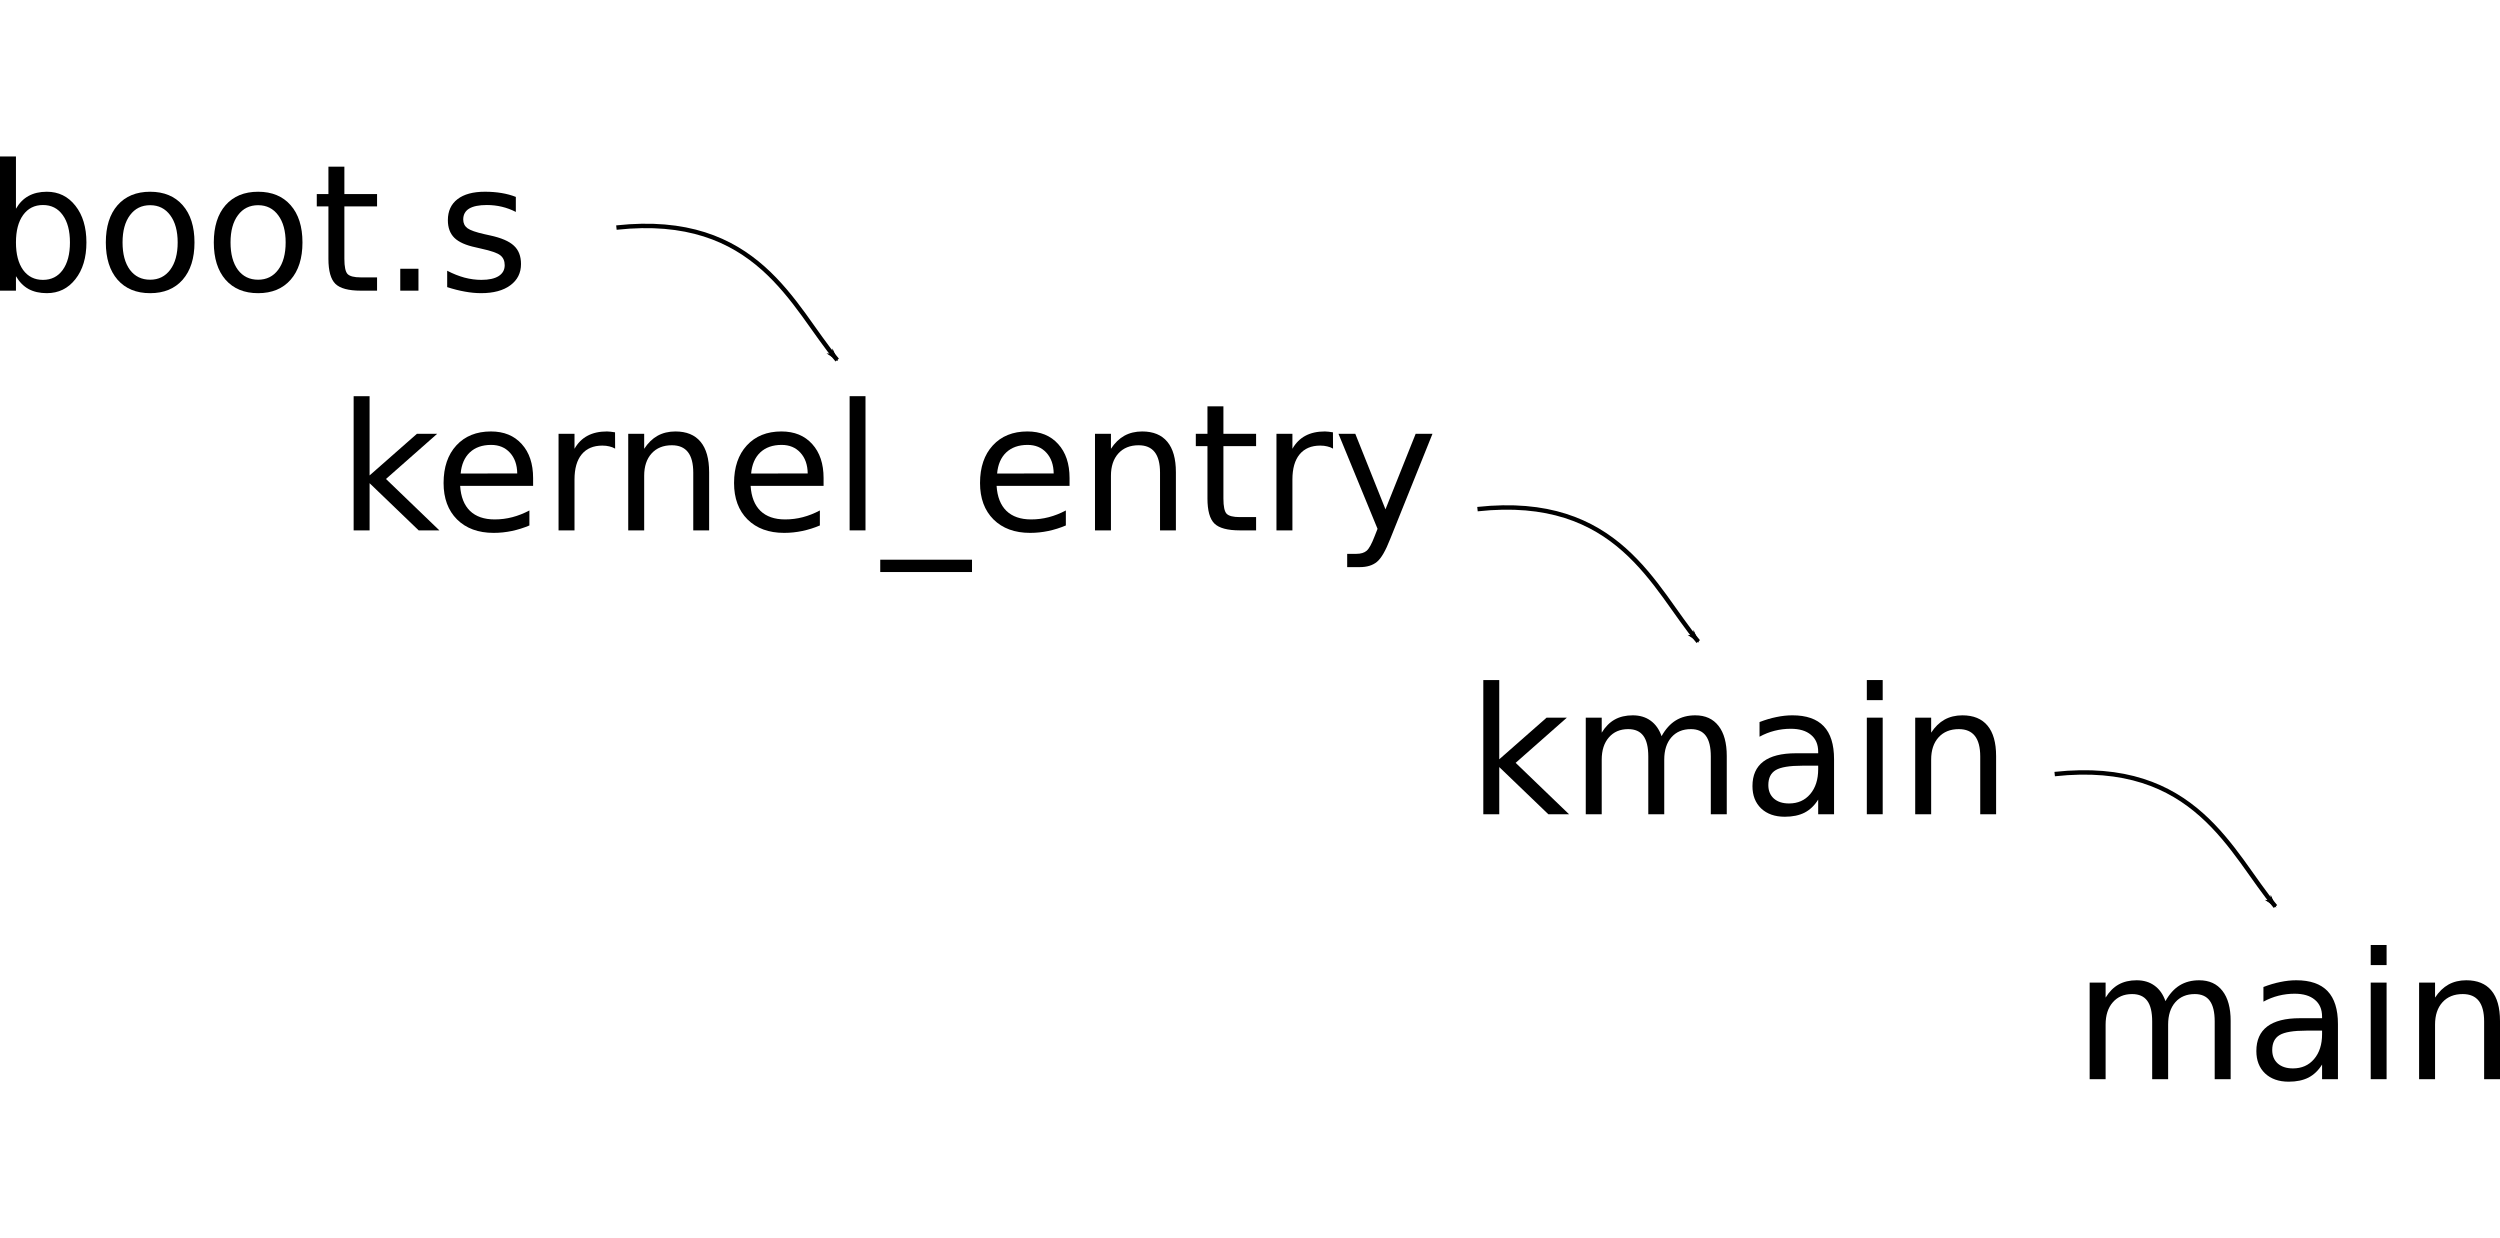 <?xml version="1.0" encoding="UTF-8" standalone="no"?>
<!-- Created with Inkscape (http://www.inkscape.org/) -->

<svg
   xmlns:dc="http://purl.org/dc/elements/1.1/"
   xmlns:cc="http://creativecommons.org/ns#"
   xmlns:rdf="http://www.w3.org/1999/02/22-rdf-syntax-ns#"
   xmlns:svg="http://www.w3.org/2000/svg"
   xmlns="http://www.w3.org/2000/svg"
   xmlns:sodipodi="http://sodipodi.sourceforge.net/DTD/sodipodi-0.dtd"
   xmlns:inkscape="http://www.inkscape.org/namespaces/inkscape"
   width="566.155"
   height="280.395"
   id="svg8410"
   version="1.1"
   inkscape:version="0.48.5 r10040"
   sodipodi:docname="boot_diagram.svg">
  <defs
     id="defs8412">
    <marker
       inkscape:stockid="Arrow1Lend"
       orient="auto"
       refY="0"
       refX="0"
       id="Arrow1Lend"
       style="overflow:visible">
      <path
         id="path4114"
         d="M 0,0 5,-5 -12.5,0 5,5 0,0 z"
         style="fill-rule:evenodd;stroke:#000000;stroke-width:1pt"
         transform="matrix(-0.8,0,0,-0.8,-10,0)"
         inkscape:connector-curvature="0" />
    </marker>
    <marker
       inkscape:stockid="Arrow1Lend"
       orient="auto"
       refY="0"
       refX="0"
       id="Arrow1Lend-6"
       style="overflow:visible">
      <path
         inkscape:connector-curvature="0"
         id="path4114-1"
         d="M 0,0 5,-5 -12.5,0 5,5 0,0 z"
         style="fill-rule:evenodd;stroke:#000000;stroke-width:1pt"
         transform="matrix(-0.8,0,0,-0.8,-10,0)" />
    </marker>
    <marker
       inkscape:stockid="Arrow1Lend"
       orient="auto"
       refY="0"
       refX="0"
       id="Arrow1Lend-64"
       style="overflow:visible">
      <path
         inkscape:connector-curvature="0"
         id="path4114-16"
         d="M 0,0 5,-5 -12.5,0 5,5 0,0 z"
         style="fill-rule:evenodd;stroke:#000000;stroke-width:1pt"
         transform="matrix(-0.8,0,0,-0.8,-10,0)" />
    </marker>
  </defs>
  <sodipodi:namedview
     id="base"
     pagecolor="#ffffff"
     bordercolor="#666666"
     borderopacity="1.0"
     inkscape:pageopacity="0.0"
     inkscape:pageshadow="2"
     inkscape:zoom="1.4"
     inkscape:cx="382.51014"
     inkscape:cy="197.95994"
     inkscape:document-units="px"
     inkscape:current-layer="layer1"
     showgrid="false"
     fit-margin-bottom="1"
     units="cm"
     fit-margin-top="1"
     fit-margin-left="0"
     fit-margin-right="0"
     inkscape:window-width="1364"
     inkscape:window-height="747"
     inkscape:window-x="0"
     inkscape:window-y="19"
     inkscape:window-maximized="0" />
  <g
     inkscape:label="Layer 1"
     inkscape:groupmode="layer"
     id="layer1"
     transform="translate(-21.836,-56.538)">
    <g
       style="font-size:40px;font-style:normal;font-weight:normal;text-align:center;line-height:125%;letter-spacing:0px;word-spacing:0px;text-anchor:middle;fill:#000000;fill-opacity:1;stroke:none;font-family:Sans"
       id="text8418">
      <path
         d="m 37.676,111.444 c -1.9e-5,-2.643 -0.547,-4.714 -1.641,-6.211 -1.081,-1.51 -2.572,-2.266 -4.473,-2.266 -1.901,2e-5 -3.398,0.755 -4.492,2.266 -1.081,1.497 -1.621,3.568 -1.621,6.211 -7e-6,2.643 0.54,4.72 1.621,6.23 1.094,1.497 2.591,2.246 4.492,2.246 1.901,1e-5 3.392,-0.749 4.473,-2.246 1.094,-1.51 1.641,-3.587 1.641,-6.23 M 25.449,103.808 c 0.755,-1.302 1.706,-2.266 2.852,-2.891 1.159,-0.638 2.539,-0.957 4.141,-0.957 2.656,2.3e-5 4.811,1.055 6.465,3.164 1.667,2.109 2.5,4.883 2.5,8.32 -2.3e-5,3.438 -0.833,6.211 -2.5,8.32 -1.654,2.109 -3.809,3.164 -6.465,3.164 -1.602,0 -2.982,-0.312 -4.141,-0.938 -1.146,-0.638 -2.096,-1.608 -2.852,-2.91 l 0,3.281 -3.613,0 0,-30.391 3.613,0 0,11.836"
         style=""
         id="path9434" />
      <path
         d="m 55.84,103.007 c -1.927,2e-5 -3.451,0.755 -4.57,2.266 -1.12,1.497 -1.68,3.555 -1.68,6.172 -6e-6,2.617 0.553,4.681 1.66,6.191 1.12,1.497 2.65,2.246 4.59,2.246 1.914,0 3.431,-0.755 4.551,-2.266 1.12,-1.51 1.68,-3.568 1.68,-6.172 -1.8e-5,-2.591 -0.56,-4.642 -1.68,-6.152 -1.12,-1.523 -2.637,-2.285 -4.551,-2.285 m 0,-3.047 c 3.125,2.3e-5 5.579,1.016 7.363,3.047 1.784,2.031 2.676,4.844 2.676,8.438 -2.2e-5,3.581 -0.892,6.393 -2.676,8.438 -1.784,2.031 -4.238,3.047 -7.363,3.047 -3.138,0 -5.599,-1.016 -7.383,-3.047 -1.771,-2.044 -2.656,-4.857 -2.656,-8.438 -2e-6,-3.594 0.885,-6.406 2.656,-8.438 1.784,-2.031 4.245,-3.047 7.383,-3.047"
         style=""
         id="path9436" />
      <path
         d="m 80.293,103.007 c -1.927,2e-5 -3.451,0.755 -4.57,2.266 -1.12,1.497 -1.68,3.555 -1.68,6.172 -6e-6,2.617 0.553,4.681 1.66,6.191 1.12,1.497 2.65,2.246 4.59,2.246 1.914,0 3.431,-0.755 4.551,-2.266 1.12,-1.51 1.68,-3.568 1.68,-6.172 -1.8e-5,-2.591 -0.56,-4.642 -1.68,-6.152 -1.12,-1.523 -2.637,-2.285 -4.551,-2.285 m 0,-3.047 c 3.125,2.3e-5 5.579,1.016 7.363,3.047 1.784,2.031 2.676,4.844 2.676,8.438 -2.2e-5,3.581 -0.892,6.393 -2.676,8.438 -1.784,2.031 -4.238,3.047 -7.363,3.047 -3.138,0 -5.599,-1.016 -7.383,-3.047 -1.771,-2.044 -2.656,-4.857 -2.656,-8.438 -2e-6,-3.594 0.885,-6.406 2.656,-8.438 1.784,-2.031 4.245,-3.047 7.383,-3.047"
         style=""
         id="path9438" />
      <path
         d="m 99.824,94.276 0,6.211 7.402,0 0,2.793 -7.402,0 0,11.875 c -8e-6,1.784 0.241,2.93 0.723,3.438 0.495,0.508 1.491,0.762 2.988,0.762 l 3.691,0 0,3.008 -3.691,0 c -2.773,0 -4.688,-0.514 -5.742,-1.543 -1.055,-1.042 -1.582,-2.93 -1.582,-5.664 l 0,-11.875 -2.637,0 0,-2.793 2.637,0 0,-6.211 3.613,0"
         style=""
         id="path9440" />
      <path
         d="m 112.48,117.401 4.121,0 0,4.961 -4.121,0 0,-4.961"
         style=""
         id="path9442" />
      <path
         d="m 138.652,101.132 0,3.398 c -1.016,-0.521 -2.07,-0.911 -3.164,-1.172 -1.094,-0.26 -2.227,-0.391 -3.398,-0.391 -1.784,2e-5 -3.125,0.273 -4.023,0.82 -0.885,0.547 -1.328,1.367 -1.328,2.461 0,0.833 0.319,1.491 0.957,1.973 0.638,0.469 1.921,0.918 3.848,1.348 l 1.23,0.273 c 2.552,0.547 4.362,1.322 5.43,2.324 1.081,0.99 1.621,2.376 1.621,4.16 -2e-5,2.031 -0.807,3.639 -2.422,4.824 -1.602,1.185 -3.809,1.777 -6.621,1.777 -1.172,0 -2.396,-0.117 -3.672,-0.352 -1.263,-0.221 -2.598,-0.56 -4.004,-1.016 l 0,-3.711 c 1.328,0.69 2.637,1.211 3.926,1.562 1.289,0.339 2.565,0.508 3.828,0.508 1.693,1e-5 2.995,-0.286 3.906,-0.859 0.911,-0.586 1.367,-1.406 1.367,-2.461 -1e-5,-0.977 -0.332,-1.725 -0.996,-2.246 -0.651,-0.521 -2.09,-1.022 -4.316,-1.504 l -1.25,-0.293 c -2.227,-0.469 -3.835,-1.185 -4.824,-2.148 -0.99,-0.977 -1.484,-2.311 -1.484,-4.004 0,-2.057 0.729,-3.646 2.188,-4.766 1.458,-1.12 3.529,-1.68 6.211,-1.68 1.328,2.3e-5 2.578,0.098 3.75,0.293 1.172,0.195 2.253,0.488 3.242,0.879"
         style=""
         id="path9444" />
    </g>
    <g
       style="font-size:40px;font-style:normal;font-weight:normal;text-align:center;line-height:125%;letter-spacing:0px;word-spacing:0px;text-anchor:middle;fill:#000000;fill-opacity:1;stroke:none;font-family:Sans"
       id="text8422">
      <path
         d="m 101.92,146.257 3.613,0 0,17.949 10.723,-9.434 4.59,0 -11.602,10.234 12.09,11.641 -4.688,0 -11.113,-10.684 0,10.684 -3.613,0 0,-30.391"
         style=""
         id="path9409" />
      <path
         d="m 142.564,164.812 0,1.758 -16.523,0 c 0.156,2.474 0.898,4.362 2.227,5.664 1.341,1.289 3.203,1.934 5.586,1.934 1.38,0 2.715,-0.169 4.004,-0.508 1.302,-0.339 2.591,-0.846 3.867,-1.523 l 0,3.398 c -1.289,0.547 -2.611,0.964 -3.965,1.25 -1.354,0.286 -2.728,0.43 -4.121,0.43 -3.49,0 -6.257,-1.016 -8.301,-3.047 -2.031,-2.031 -3.047,-4.779 -3.047,-8.242 -1e-5,-3.581 0.964,-6.419 2.891,-8.516 1.94,-2.109 4.551,-3.164 7.832,-3.164 2.943,2e-5 5.267,0.951 6.973,2.852 1.719,1.888 2.578,4.46 2.578,7.715 m -3.594,-1.055 c -0.026,-1.966 -0.579,-3.535 -1.66,-4.707 -1.068,-1.172 -2.487,-1.758 -4.258,-1.758 -2.005,1e-5 -3.613,0.566 -4.824,1.699 -1.198,1.133 -1.888,2.728 -2.07,4.785 l 12.812,-0.019"
         style=""
         id="path9411" />
      <path
         d="m 161.138,158.132 c -0.404,-0.234 -0.846,-0.404 -1.328,-0.508 -0.469,-0.117 -0.99,-0.176 -1.562,-0.176 -2.031,1e-5 -3.594,0.664 -4.688,1.992 -1.081,1.315 -1.621,3.21 -1.621,5.684 l 0,11.523 -3.613,0 0,-21.875 3.613,0 0,3.398 c 0.755,-1.328 1.738,-2.311 2.949,-2.949 1.211,-0.651 2.682,-0.977 4.414,-0.977 0.247,2e-5 0.521,0.02 0.82,0.059 0.299,0.026 0.631,0.072 0.996,0.137 l 0.019,3.691"
         style=""
         id="path9413" />
      <path
         d="m 182.427,163.445 0,13.203 -3.594,0 0,-13.086 c -1e-5,-2.07 -0.404,-3.62 -1.211,-4.648 -0.807,-1.029 -2.018,-1.543 -3.633,-1.543 -1.94,2e-5 -3.47,0.619 -4.59,1.855 -1.12,1.237 -1.68,2.923 -1.68,5.059 l 0,12.363 -3.613,0 0,-21.875 3.613,0 0,3.398 c 0.859,-1.315 1.868,-2.298 3.027,-2.949 1.172,-0.651 2.52,-0.977 4.043,-0.977 2.513,2e-5 4.414,0.781 5.703,2.344 1.289,1.55 1.934,3.835 1.934,6.855"
         style=""
         id="path9415" />
      <path
         d="m 208.345,164.812 0,1.758 -16.523,0 c 0.156,2.474 0.898,4.362 2.227,5.664 1.341,1.289 3.203,1.934 5.586,1.934 1.38,0 2.715,-0.169 4.004,-0.508 1.302,-0.339 2.591,-0.846 3.867,-1.523 l 0,3.398 c -1.289,0.547 -2.611,0.964 -3.965,1.25 -1.354,0.286 -2.728,0.43 -4.121,0.43 -3.49,0 -6.257,-1.016 -8.301,-3.047 -2.031,-2.031 -3.047,-4.779 -3.047,-8.242 -1e-5,-3.581 0.964,-6.419 2.891,-8.516 1.94,-2.109 4.551,-3.164 7.832,-3.164 2.943,2e-5 5.267,0.951 6.973,2.852 1.719,1.888 2.578,4.46 2.578,7.715 m -3.594,-1.055 c -0.026,-1.966 -0.579,-3.535 -1.66,-4.707 -1.068,-1.172 -2.487,-1.758 -4.258,-1.758 -2.005,1e-5 -3.613,0.566 -4.824,1.699 -1.198,1.133 -1.888,2.728 -2.07,4.785 l 12.812,-0.019"
         style=""
         id="path9417" />
      <path
         d="m 214.244,146.257 3.594,0 0,30.391 -3.594,0 0,-30.391"
         style=""
         id="path9419" />
      <path
         d="m 241.959,183.289 0,2.793 -20.781,0 0,-2.793 20.781,0"
         style=""
         id="path9421" />
      <path
         d="m 264.049,164.812 0,1.758 -16.523,0 c 0.156,2.474 0.898,4.362 2.227,5.664 1.341,1.289 3.203,1.934 5.586,1.934 1.38,0 2.715,-0.169 4.004,-0.508 1.302,-0.339 2.591,-0.846 3.867,-1.523 l 0,3.398 c -1.289,0.547 -2.611,0.964 -3.965,1.25 -1.354,0.286 -2.728,0.43 -4.121,0.43 -3.49,0 -6.257,-1.016 -8.301,-3.047 -2.031,-2.031 -3.047,-4.779 -3.047,-8.242 0,-3.581 0.964,-6.419 2.891,-8.516 1.94,-2.109 4.551,-3.164 7.832,-3.164 2.943,2e-5 5.267,0.951 6.973,2.852 1.719,1.888 2.578,4.46 2.578,7.715 m -3.594,-1.055 c -0.026,-1.966 -0.579,-3.535 -1.66,-4.707 -1.068,-1.172 -2.487,-1.758 -4.258,-1.758 -2.005,1e-5 -3.613,0.566 -4.824,1.699 -1.198,1.133 -1.888,2.728 -2.07,4.785 l 12.812,-0.019"
         style=""
         id="path9423" />
      <path
         d="m 288.131,163.445 0,13.203 -3.594,0 0,-13.086 c -2e-5,-2.07 -0.404,-3.62 -1.211,-4.648 -0.807,-1.029 -2.018,-1.543 -3.633,-1.543 -1.94,2e-5 -3.47,0.619 -4.59,1.855 -1.12,1.237 -1.68,2.923 -1.68,5.059 l 0,12.363 -3.613,0 0,-21.875 3.613,0 0,3.398 c 0.859,-1.315 1.868,-2.298 3.027,-2.949 1.172,-0.651 2.52,-0.977 4.043,-0.977 2.513,2e-5 4.414,0.781 5.703,2.344 1.289,1.55 1.934,3.835 1.934,6.855"
         style=""
         id="path9425" />
      <path
         d="m 298.892,148.562 0,6.211 7.402,0 0,2.793 -7.402,0 0,11.875 c -10e-6,1.784 0.241,2.93 0.723,3.438 0.495,0.508 1.491,0.762 2.988,0.762 l 3.691,0 0,3.008 -3.691,0 c -2.773,0 -4.688,-0.514 -5.742,-1.543 -1.055,-1.042 -1.582,-2.93 -1.582,-5.664 l 0,-11.875 -2.637,0 0,-2.793 2.637,0 0,-6.211 3.613,0"
         style=""
         id="path9427" />
      <path
         d="m 323.717,158.132 c -0.404,-0.234 -0.846,-0.404 -1.328,-0.508 -0.469,-0.117 -0.99,-0.176 -1.562,-0.176 -2.031,1e-5 -3.594,0.664 -4.688,1.992 -1.081,1.315 -1.621,3.21 -1.621,5.684 l 0,11.523 -3.613,0 0,-21.875 3.613,0 0,3.398 c 0.755,-1.328 1.738,-2.311 2.949,-2.949 1.211,-0.651 2.682,-0.977 4.414,-0.977 0.247,2e-5 0.521,0.02 0.82,0.059 0.299,0.026 0.631,0.072 0.996,0.137 l 0.019,3.691"
         style=""
         id="path9429" />
      <path
         d="m 336.627,178.679 c -1.016,2.604 -2.005,4.303 -2.969,5.098 -0.964,0.794 -2.253,1.191 -3.867,1.191 l -2.871,0 0,-3.008 2.109,0 c 0.99,0 1.758,-0.234 2.305,-0.703 0.547,-0.469 1.152,-1.576 1.816,-3.32 l 0.645,-1.641 -8.848,-21.523 3.809,0 6.836,17.109 6.836,-17.109 3.809,0 -9.609,23.906"
         style=""
         id="path9431" />
    </g>
    <g
       style="font-size:40px;font-style:normal;font-weight:normal;text-align:center;line-height:125%;letter-spacing:0px;word-spacing:0px;text-anchor:middle;fill:#000000;fill-opacity:1;stroke:none;font-family:Sans"
       id="text8426">
      <path
         d="m 357.746,210.543 3.613,0 0,17.949 10.723,-9.434 4.59,0 -11.602,10.234 12.09,11.641 -4.688,0 -11.113,-10.684 0,10.684 -3.613,0 0,-30.391"
         style=""
         id="path9398" />
      <path
         d="m 398.117,223.258 c 0.898,-1.615 1.973,-2.806 3.223,-3.574 1.25,-0.768 2.721,-1.152 4.414,-1.152 2.279,2e-5 4.036,0.801 5.273,2.402 1.237,1.589 1.855,3.854 1.855,6.797 l 0,13.203 -3.613,0 0,-13.086 c -3e-5,-2.096 -0.371,-3.652 -1.113,-4.668 -0.742,-1.016 -1.875,-1.523 -3.398,-1.523 -1.862,2e-5 -3.333,0.619 -4.414,1.855 -1.081,1.237 -1.621,2.923 -1.621,5.059 l 0,12.363 -3.613,0 0,-13.086 c -2e-5,-2.109 -0.371,-3.665 -1.113,-4.668 -0.742,-1.016 -1.888,-1.523 -3.438,-1.523 -1.836,2e-5 -3.294,0.625 -4.375,1.875 -1.081,1.237 -1.621,2.917 -1.621,5.039 l 0,12.363 -3.613,0 0,-21.875 3.613,0 0,3.398 c 0.82,-1.341 1.803,-2.331 2.949,-2.969 1.146,-0.638 2.506,-0.957 4.082,-0.957 1.589,2e-5 2.936,0.404 4.043,1.211 1.12,0.807 1.947,1.979 2.48,3.516"
         style=""
         id="path9400" />
      <path
         d="m 430.011,229.938 c -2.904,1e-5 -4.915,0.332 -6.035,0.996 -1.12,0.664 -1.68,1.797 -1.68,3.398 -1e-5,1.276 0.417,2.292 1.25,3.047 0.846,0.742 1.992,1.113 3.438,1.113 1.992,0 3.587,-0.703 4.785,-2.109 1.211,-1.419 1.816,-3.301 1.816,-5.645 l 0,-0.801 -3.574,0 m 7.168,-1.484 0,12.48 -3.594,0 0,-3.32 c -0.82,1.328 -1.842,2.311 -3.066,2.949 -1.224,0.625 -2.721,0.938 -4.492,0.938 -2.24,0 -4.023,-0.625 -5.352,-1.875 -1.315,-1.263 -1.973,-2.949 -1.973,-5.059 -1e-5,-2.461 0.82,-4.316 2.461,-5.566 1.654,-1.25 4.115,-1.875 7.383,-1.875 l 5.039,0 0,-0.352 c -2e-5,-1.654 -0.547,-2.93 -1.641,-3.828 -1.081,-0.911 -2.604,-1.367 -4.57,-1.367 -1.25,1e-5 -2.467,0.15 -3.652,0.449 -1.185,0.299 -2.324,0.749 -3.418,1.348 l 0,-3.32 c 1.315,-0.508 2.591,-0.885 3.828,-1.133 1.237,-0.26 2.441,-0.391 3.613,-0.391 3.164,2e-5 5.527,0.82 7.09,2.461 1.562,1.641 2.344,4.128 2.344,7.461"
         style=""
         id="path9402" />
      <path
         d="m 444.601,219.059 3.594,0 0,21.875 -3.594,0 0,-21.875 m 0,-8.516 3.594,0 0,4.551 -3.594,0 0,-4.551"
         style=""
         id="path9404" />
      <path
         d="m 473.878,227.731 0,13.203 -3.594,0 0,-13.086 c -2e-5,-2.07 -0.404,-3.62 -1.211,-4.648 -0.807,-1.029 -2.018,-1.543 -3.633,-1.543 -1.94,2e-5 -3.47,0.619 -4.59,1.855 -1.12,1.237 -1.68,2.923 -1.68,5.059 l 0,12.363 -3.613,0 0,-21.875 3.613,0 0,3.398 c 0.859,-1.315 1.868,-2.298 3.027,-2.949 1.172,-0.651 2.52,-0.977 4.043,-0.977 2.513,2e-5 4.414,0.781 5.703,2.344 1.289,1.55 1.934,3.835 1.934,6.855"
         style=""
         id="path9406" />
    </g>
    <g
       style="font-size:40px;font-style:normal;font-weight:normal;text-align:center;line-height:125%;letter-spacing:0px;word-spacing:0px;text-anchor:middle;fill:#000000;fill-opacity:1;stroke:none;font-family:Sans"
       id="text8430">
      <path
         d="m 512.229,283.258 c 0.898,-1.615 1.973,-2.806 3.223,-3.574 1.25,-0.768 2.721,-1.152 4.414,-1.152 2.279,2e-5 4.036,0.801 5.273,2.402 1.237,1.589 1.855,3.854 1.855,6.797 l 0,13.203 -3.613,0 0,-13.086 c -3e-5,-2.096 -0.371,-3.652 -1.113,-4.668 -0.742,-1.016 -1.875,-1.523 -3.398,-1.523 -1.862,2e-5 -3.333,0.619 -4.414,1.855 -1.081,1.237 -1.621,2.923 -1.621,5.059 l 0,12.363 -3.613,0 0,-13.086 c -2e-5,-2.109 -0.371,-3.665 -1.113,-4.668 -0.742,-1.016 -1.888,-1.523 -3.438,-1.523 -1.836,2e-5 -3.294,0.625 -4.375,1.875 -1.081,1.237 -1.621,2.917 -1.621,5.039 l 0,12.363 -3.613,0 0,-21.875 3.613,0 0,3.398 c 0.82,-1.341 1.803,-2.331 2.949,-2.969 1.146,-0.638 2.506,-0.957 4.082,-0.957 1.589,2e-5 2.936,0.404 4.043,1.211 1.12,0.807 1.947,1.979 2.48,3.516"
         style=""
         id="path9389" />
      <path
         d="m 544.124,289.938 c -2.904,10e-6 -4.915,0.332 -6.035,0.996 -1.12,0.664 -1.68,1.797 -1.68,3.398 -10e-6,1.276 0.417,2.292 1.25,3.047 0.846,0.742 1.992,1.113 3.438,1.113 1.992,0 3.587,-0.703 4.785,-2.109 1.211,-1.419 1.816,-3.301 1.816,-5.645 l 0,-0.801 -3.574,0 m 7.168,-1.484 0,12.48 -3.594,0 0,-3.32 c -0.82,1.328 -1.842,2.311 -3.066,2.949 -1.224,0.625 -2.721,0.938 -4.492,0.938 -2.24,0 -4.023,-0.625 -5.352,-1.875 -1.315,-1.263 -1.973,-2.949 -1.973,-5.059 0,-2.461 0.82,-4.316 2.461,-5.566 1.654,-1.25 4.115,-1.875 7.383,-1.875 l 5.039,0 0,-0.352 c -2e-5,-1.654 -0.547,-2.93 -1.641,-3.828 -1.081,-0.911 -2.604,-1.367 -4.57,-1.367 -1.25,2e-5 -2.467,0.15 -3.652,0.449 -1.185,0.299 -2.324,0.749 -3.418,1.348 l 0,-3.32 c 1.315,-0.508 2.591,-0.885 3.828,-1.133 1.237,-0.26 2.441,-0.391 3.613,-0.391 3.164,2e-5 5.527,0.82 7.09,2.461 1.562,1.641 2.344,4.128 2.344,7.461"
         style=""
         id="path9391" />
      <path
         d="m 558.714,279.059 3.594,0 0,21.875 -3.594,0 0,-21.875 m 0,-8.516 3.594,0 0,4.551 -3.594,0 0,-4.551"
         style=""
         id="path9393" />
      <path
         d="m 587.991,287.73 0,13.203 -3.594,0 0,-13.086 c -2e-5,-2.07 -0.404,-3.62 -1.211,-4.648 -0.807,-1.029 -2.018,-1.543 -3.633,-1.543 -1.94,2e-5 -3.47,0.619 -4.59,1.855 -1.12,1.237 -1.68,2.923 -1.68,5.059 l 0,12.363 -3.613,0 0,-21.875 3.613,0 0,3.398 c 0.859,-1.315 1.868,-2.298 3.027,-2.949 1.172,-0.651 2.52,-0.977 4.043,-0.977 2.513,2e-5 4.414,0.781 5.703,2.344 1.289,1.55 1.934,3.835 1.934,6.855"
         style=""
         id="path9395" />
    </g>
    <path
       style="fill:none;stroke:#000000;stroke-width:1px;stroke-linecap:butt;stroke-linejoin:miter;stroke-opacity:1;marker-start:none;marker-end:url(#Arrow1Lend)"
       d="m 161.429,108.076 c 32.012,-3.483 39.947,18.011 50,30"
       id="path8434"
       inkscape:connector-curvature="0"
       sodipodi:nodetypes="cc" />
    <path
       style="fill:none;stroke:#000000;stroke-width:1px;stroke-linecap:butt;stroke-linejoin:miter;stroke-opacity:1;marker-start:none;marker-end:url(#Arrow1Lend)"
       d="m 356.429,171.836 c 32.012,-3.483 39.947,18.011 50,30"
       id="path8434-6"
       inkscape:connector-curvature="0"
       sodipodi:nodetypes="cc" />
    <path
       style="fill:none;stroke:#000000;stroke-width:1px;stroke-linecap:butt;stroke-linejoin:miter;stroke-opacity:1;marker-start:none;marker-end:url(#Arrow1Lend)"
       d="m 487.143,231.836 c 32.012,-3.483 39.947,18.011 50,30"
       id="path8434-1"
       inkscape:connector-curvature="0"
       sodipodi:nodetypes="cc" />
  </g>
</svg>
